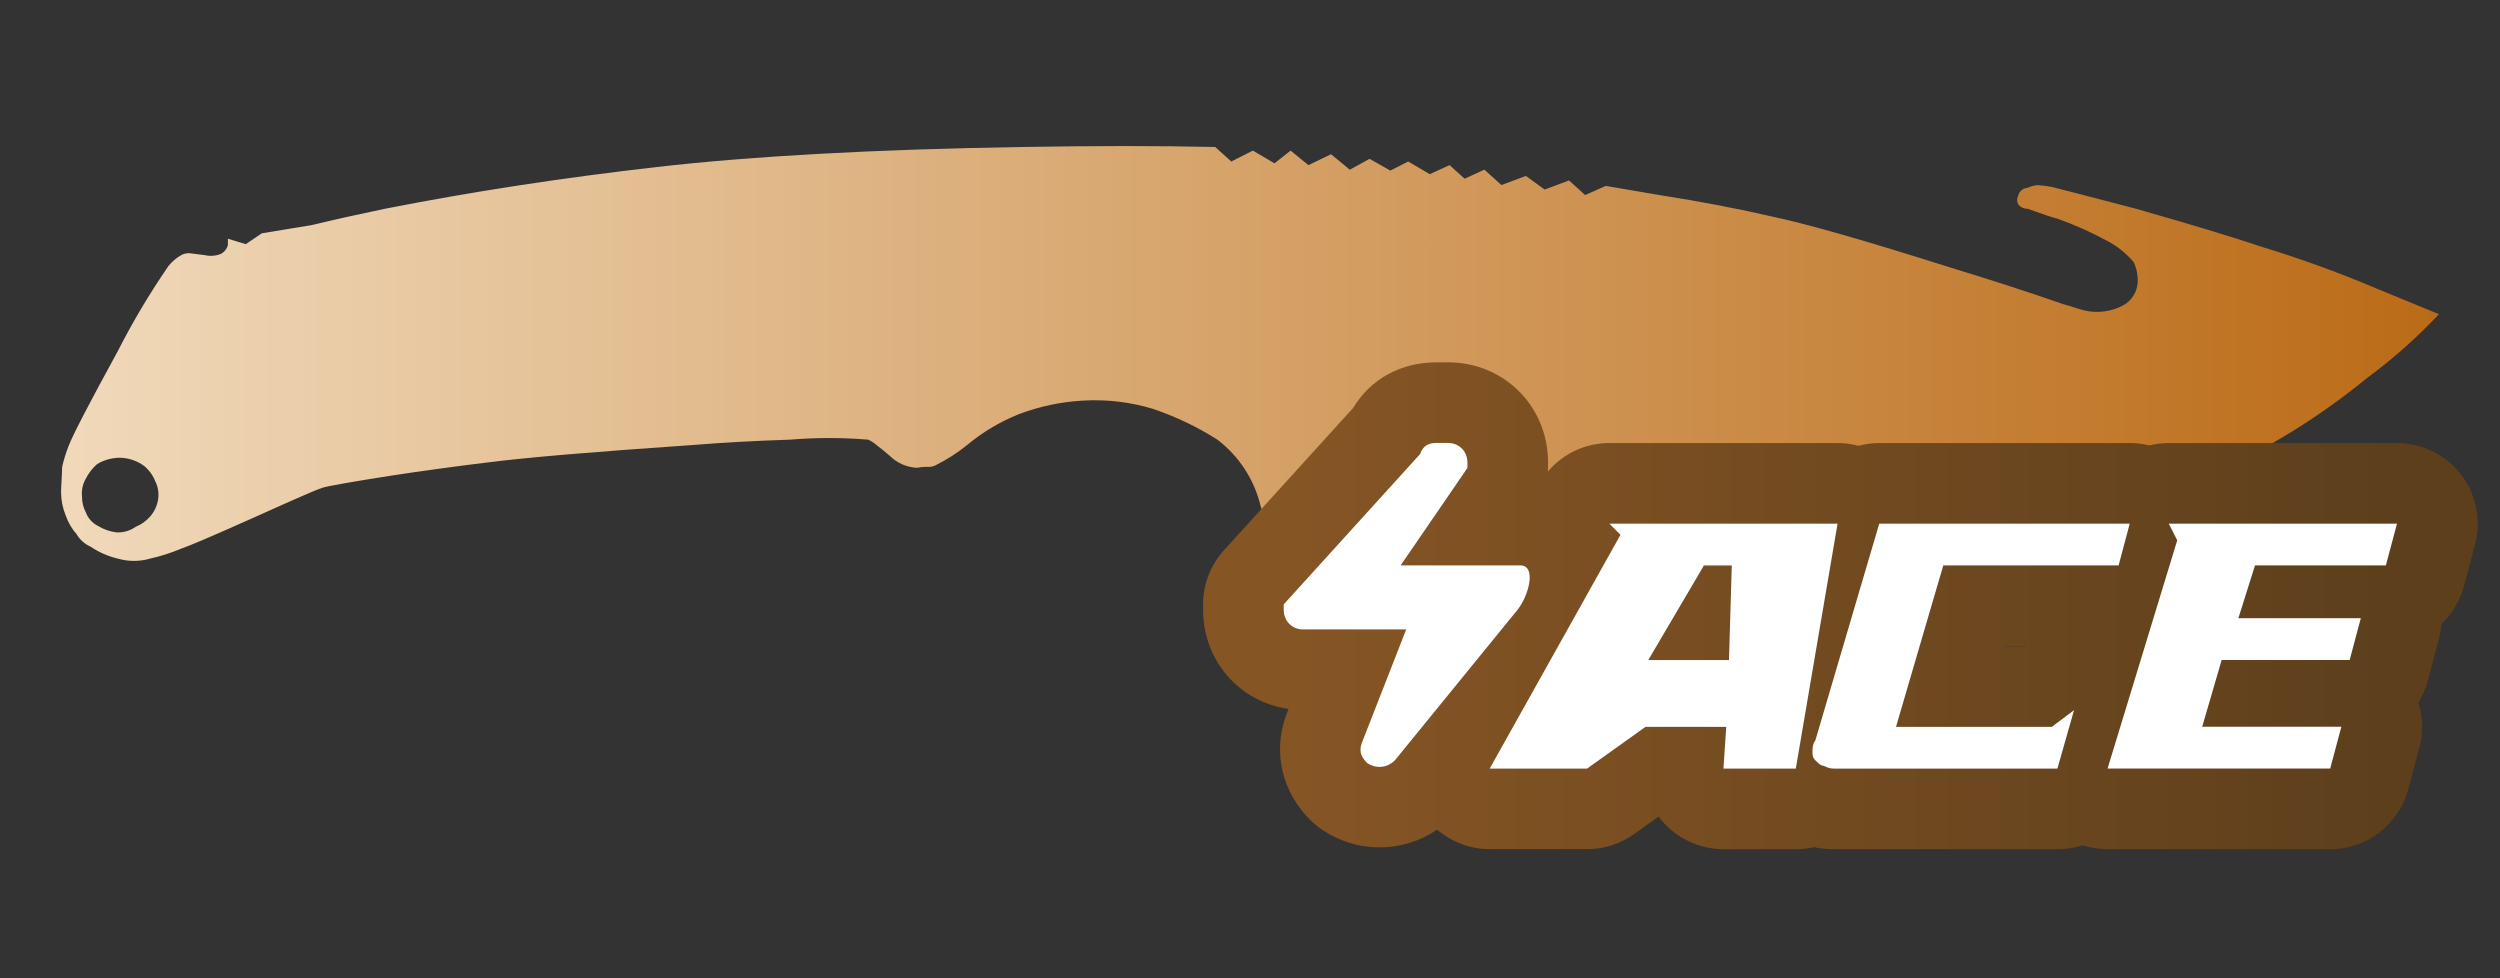 <?xml version="1.0" encoding="utf-8"?>
<!-- Generator: Adobe Illustrator 16.0.0, SVG Export Plug-In . SVG Version: 6.00 Build 0)  -->
<!DOCTYPE svg PUBLIC "-//W3C//DTD SVG 1.1//EN" "http://www.w3.org/Graphics/SVG/1.1/DTD/svg11.dtd">
<svg version="1.1" id="case1" xmlns="http://www.w3.org/2000/svg" xmlns:xlink="http://www.w3.org/1999/xlink" x="0px" y="0px"
	 width="92px" height="36px" viewBox="0 0 92 36" enable-background="new 0 0 92 36" xml:space="preserve">

<rect x="0" y="0" width="92" height="36" fill="#333333" stroke="none"/>

<linearGradient id="shape_1_" gradientUnits="userSpaceOnUse" x1="2.248" y1="13.333" x2="89.752" y2="13.333">
	<stop  offset="2.300000e-007" style="stop-color:#F0D9BA"/>
	<stop  offset="1" style="stop-color:#BB6B17"/>
</linearGradient>
<path id="shape" fill="url(#shape_1_)" d="M4.265,19.589c-0.233-0.031-0.459-0.111-0.66-0.235c-0.208-0.104-0.368-0.284-0.448-0.503
	c-0.093-0.174-0.141-0.37-0.139-0.568c-0.025-0.231,0.022-0.465,0.139-0.667c0.104-0.204,0.243-0.387,0.416-0.537
	c0.24-0.144,0.516-0.224,0.796-0.234c0.335-0.004,0.663,0.102,0.935,0.301c0.184,0.153,0.326,0.35,0.414,0.572
	c0.097,0.196,0.133,0.417,0.104,0.634c-0.031,0.235-0.128,0.454-0.279,0.636c-0.148,0.176-0.339,0.313-0.553,0.4
	c-0.188,0.134-0.411,0.205-0.641,0.205C4.321,19.592,4.292,19.591,4.265,19.589 M37.621,5.409c-5.45,0.088-9.931,0.335-13.439,0.736
	c-3.51,0.401-6.847,0.914-10.014,1.537c-0.966,0.201-1.867,0.401-2.698,0.602L9.635,8.585l-0.59,0.4L8.387,8.786v0.232
	c-0.039,0.146-0.14,0.268-0.277,0.333C7.922,9.422,7.716,9.434,7.521,9.386C7.172,9.342,6.988,9.318,6.966,9.318
	c-0.123-0.004-0.245,0.03-0.347,0.101C6.46,9.517,6.318,9.642,6.201,9.787c-0.692,1.006-1.317,2.055-1.871,3.144
	c-1.037,1.895-1.64,3.053-1.803,3.477c-0.099,0.251-0.179,0.507-0.239,0.769c0,0.09-0.013,0.347-0.036,0.77
	c-0.001,0.039-0.003,0.077-0.004,0.115v0.082c0.005,0.288,0.064,0.574,0.176,0.841c0.087,0.246,0.22,0.475,0.393,0.67
	c0.12,0.204,0.302,0.368,0.52,0.465c0.306,0.206,0.646,0.354,1.005,0.438c0.385,0.111,0.792,0.111,1.177,0
	c0.394-0.088,0.778-0.212,1.149-0.368c0.276-0.09,1.188-0.479,2.734-1.171c1.479-0.667,2.299-1.023,2.46-1.069
	c0.208-0.065,1.027-0.209,2.459-0.435c1.155-0.177,2.368-0.345,3.638-0.499c1.407-0.18,3.912-0.392,7.513-0.638
	c1.087-0.089,2.287-0.155,3.604-0.199c0.957-0.079,1.918-0.079,2.875,0c0.126,0.06,0.244,0.138,0.347,0.232
	c0.095,0.067,0.24,0.19,0.448,0.366c0.27,0.266,0.627,0.422,1.005,0.438c0.137-0.027,0.275-0.039,0.415-0.035
	c0.098,0.004,0.194-0.019,0.278-0.065c0.406-0.204,0.79-0.451,1.143-0.735c0.571-0.477,1.215-0.861,1.906-1.138
	c0.755-0.286,1.55-0.455,2.356-0.5c0.866-0.051,1.733,0.049,2.563,0.299c0.839,0.281,1.642,0.663,2.388,1.138
	c0.795,0.606,1.357,1.468,1.59,2.439c0.175,0.545,0.29,1.104,0.348,1.674l0.618,0.166l0.349-0.434l0.587,0.03l0.486,0.604v0.634
	h7.17c5.194-0.044,8.808-0.145,10.839-0.301c2.32-0.165,4.625-0.499,6.896-1.003c2.402-0.551,4.753-1.302,7.029-2.242
	c2.312-0.962,4.471-2.259,6.408-3.845c0.946-0.699,1.828-1.483,2.634-2.339c-0.648-0.266-1.411-0.579-2.285-0.939
	c-1.383-0.587-2.793-1.101-4.229-1.538c-1.131-0.378-2.678-0.846-4.641-1.405c-1.778-0.464-2.808-0.732-3.087-0.8
	c-0.171-0.034-0.345-0.056-0.52-0.067c-0.132,0.01-0.26,0.043-0.379,0.1c-0.17,0.009-0.312,0.132-0.345,0.299
	c-0.049,0.094-0.049,0.206,0,0.3c0.079,0.11,0.207,0.173,0.345,0.168c0.556,0.202,0.926,0.326,1.108,0.37
	c0.622,0.22,1.225,0.489,1.804,0.804c0.386,0.197,0.726,0.47,1.002,0.801c0.104,0.232,0.152,0.485,0.141,0.739
	c-0.021,0.348-0.217,0.661-0.519,0.834c-0.434,0.236-0.938,0.308-1.421,0.201c-0.188-0.047-0.374-0.103-0.558-0.168l-0.238-0.067
	c-1.271-0.443-2.681-0.9-4.228-1.371C68.68,8.865,66.532,8.25,65.262,7.98c-1.249-0.29-2.646-0.559-4.194-0.802l-1.973-0.337
	l-0.762,0.337l-0.592-0.537l-0.897,0.335l-0.692-0.502l-0.9,0.336l-0.627-0.567l-0.728,0.333l-0.552-0.5l-0.729,0.333l-0.795-0.465
	l-0.658,0.334l-0.764-0.433l-0.726,0.4l-0.691-0.569l-0.831,0.401l-0.657-0.535L46.901,6.01l-0.795-0.468l-0.795,0.402L44.72,5.409
	c-1.016-0.022-2.115-0.034-3.298-0.034C40.238,5.375,38.972,5.386,37.621,5.409"/>
<linearGradient id="shape2_2_" gradientUnits="userSpaceOnUse" x1="79.772" y1="-10.252" x2="38.991" y2="-10.252" gradientTransform="matrix(1 0 0 -1 8.34 12.04)">
	<stop  offset="2.300000e-007" style="stop-color:#5D3F1C"/>
	<stop  offset="1" style="stop-color:#865524"/>
</linearGradient>
<path id="shape2_1_" fill="url(#shape2_2_)" d="M77.559,31.251c-0.313,0-0.625-0.05-0.922-0.147
	c-0.298,0.099-0.609,0.147-0.922,0.147h-8.193c-0.185,0-0.447-0.009-0.77-0.075c-0.217,0.051-0.439,0.075-0.664,0.075h-2.664
	c-0.816,0-1.605-0.342-2.166-0.937c-0.078-0.086-0.15-0.174-0.219-0.267l-0.91,0.65c-0.503,0.36-1.1,0.552-1.725,0.552H54.82
	c-0.717,0-1.402-0.264-1.934-0.719c-0.617,0.424-1.351,0.654-2.115,0.654c-0.75,0-1.478-0.222-2.104-0.642
	c-0.164-0.11-0.315-0.233-0.452-0.37c-1.021-1.021-1.363-2.423-0.92-3.753l0.044-0.128l0.08-0.203
	c-1.801-0.254-3.145-1.765-3.145-3.646V22.24c0-0.741,0.274-1.45,0.773-1.996l4.748-5.232c0.646-1.069,1.762-1.679,3.079-1.679h0.41
	c2.065,0,3.684,1.618,3.684,3.684c0,0-0.001,0.289-0.003,0.331c0.555-0.653,1.372-1.044,2.26-1.044h8.398
	c0.261,0,0.518,0.034,0.768,0.101c0.25-0.067,0.508-0.101,0.771-0.101h9.218c0.243,0,0.482,0.029,0.717,0.087
	c0.233-0.058,0.475-0.087,0.719-0.087h8.396c0.917,0,1.797,0.433,2.354,1.159c0.56,0.726,0.752,1.689,0.515,2.573l-0.407,1.532
	c-0.146,0.541-0.434,1.02-0.829,1.395c-0.014,0.188-0.045,0.372-0.094,0.555l-0.41,1.537c-0.075,0.282-0.192,0.551-0.346,0.799
	c0.168,0.532,0.185,1.109,0.04,1.656l-0.413,1.539c-0.347,1.296-1.524,2.202-2.866,2.202H77.559z M74.52,23.782l0.013-0.009h-0.794
	l-0.002,0.009H74.52z"/>
<path id="ACE" fill="#FFFFFF" d="M51.748,23.163h-3.79c-0.409,0-0.717-0.308-0.717-0.718c0-0.104,0-0.104,0-0.204l5.018-5.531
	c0.103-0.307,0.31-0.41,0.615-0.41h0.41c0.409,0,0.717,0.308,0.717,0.717c0,0.102,0,0.205,0,0.205l-2.458,3.584h4.402
	c0.615,0,0.31,1.127-0.103,1.639l-4.507,5.531c-0.309,0.308-0.717,0.308-1.023,0.104c-0.205-0.206-0.309-0.41-0.205-0.719
	L51.748,23.163L51.748,23.163L51.748,23.163z M59.225,19.271l0.409,0.41l-4.813,8.603h3.584l2.15-1.536h2.971l-0.103,1.536h2.663
	l1.536-9.013H59.225L59.225,19.271z M63.73,20.809l-0.104,3.482h-2.97l2.048-3.482H63.73L63.73,20.809z M67.521,28.284h8.191
	l0.613-2.15l-0.819,0.614h-5.733l1.74-5.941h6.452l0.409-1.535h-9.218l-2.355,7.988C66.7,27.363,66.7,27.568,66.7,27.669
	c0,0.103,0,0.205,0.103,0.31c0.102,0.103,0.205,0.203,0.307,0.203C67.314,28.284,67.419,28.284,67.521,28.284L67.521,28.284
	L67.521,28.284z M79.811,19.271l0.311,0.612l-2.563,8.398h8.193l0.41-1.536H81.04l0.717-2.458h4.711l0.41-1.537h-4.506l0.612-1.944
	H87.8l0.409-1.535H79.811L79.811,19.271z"/>
</svg>
